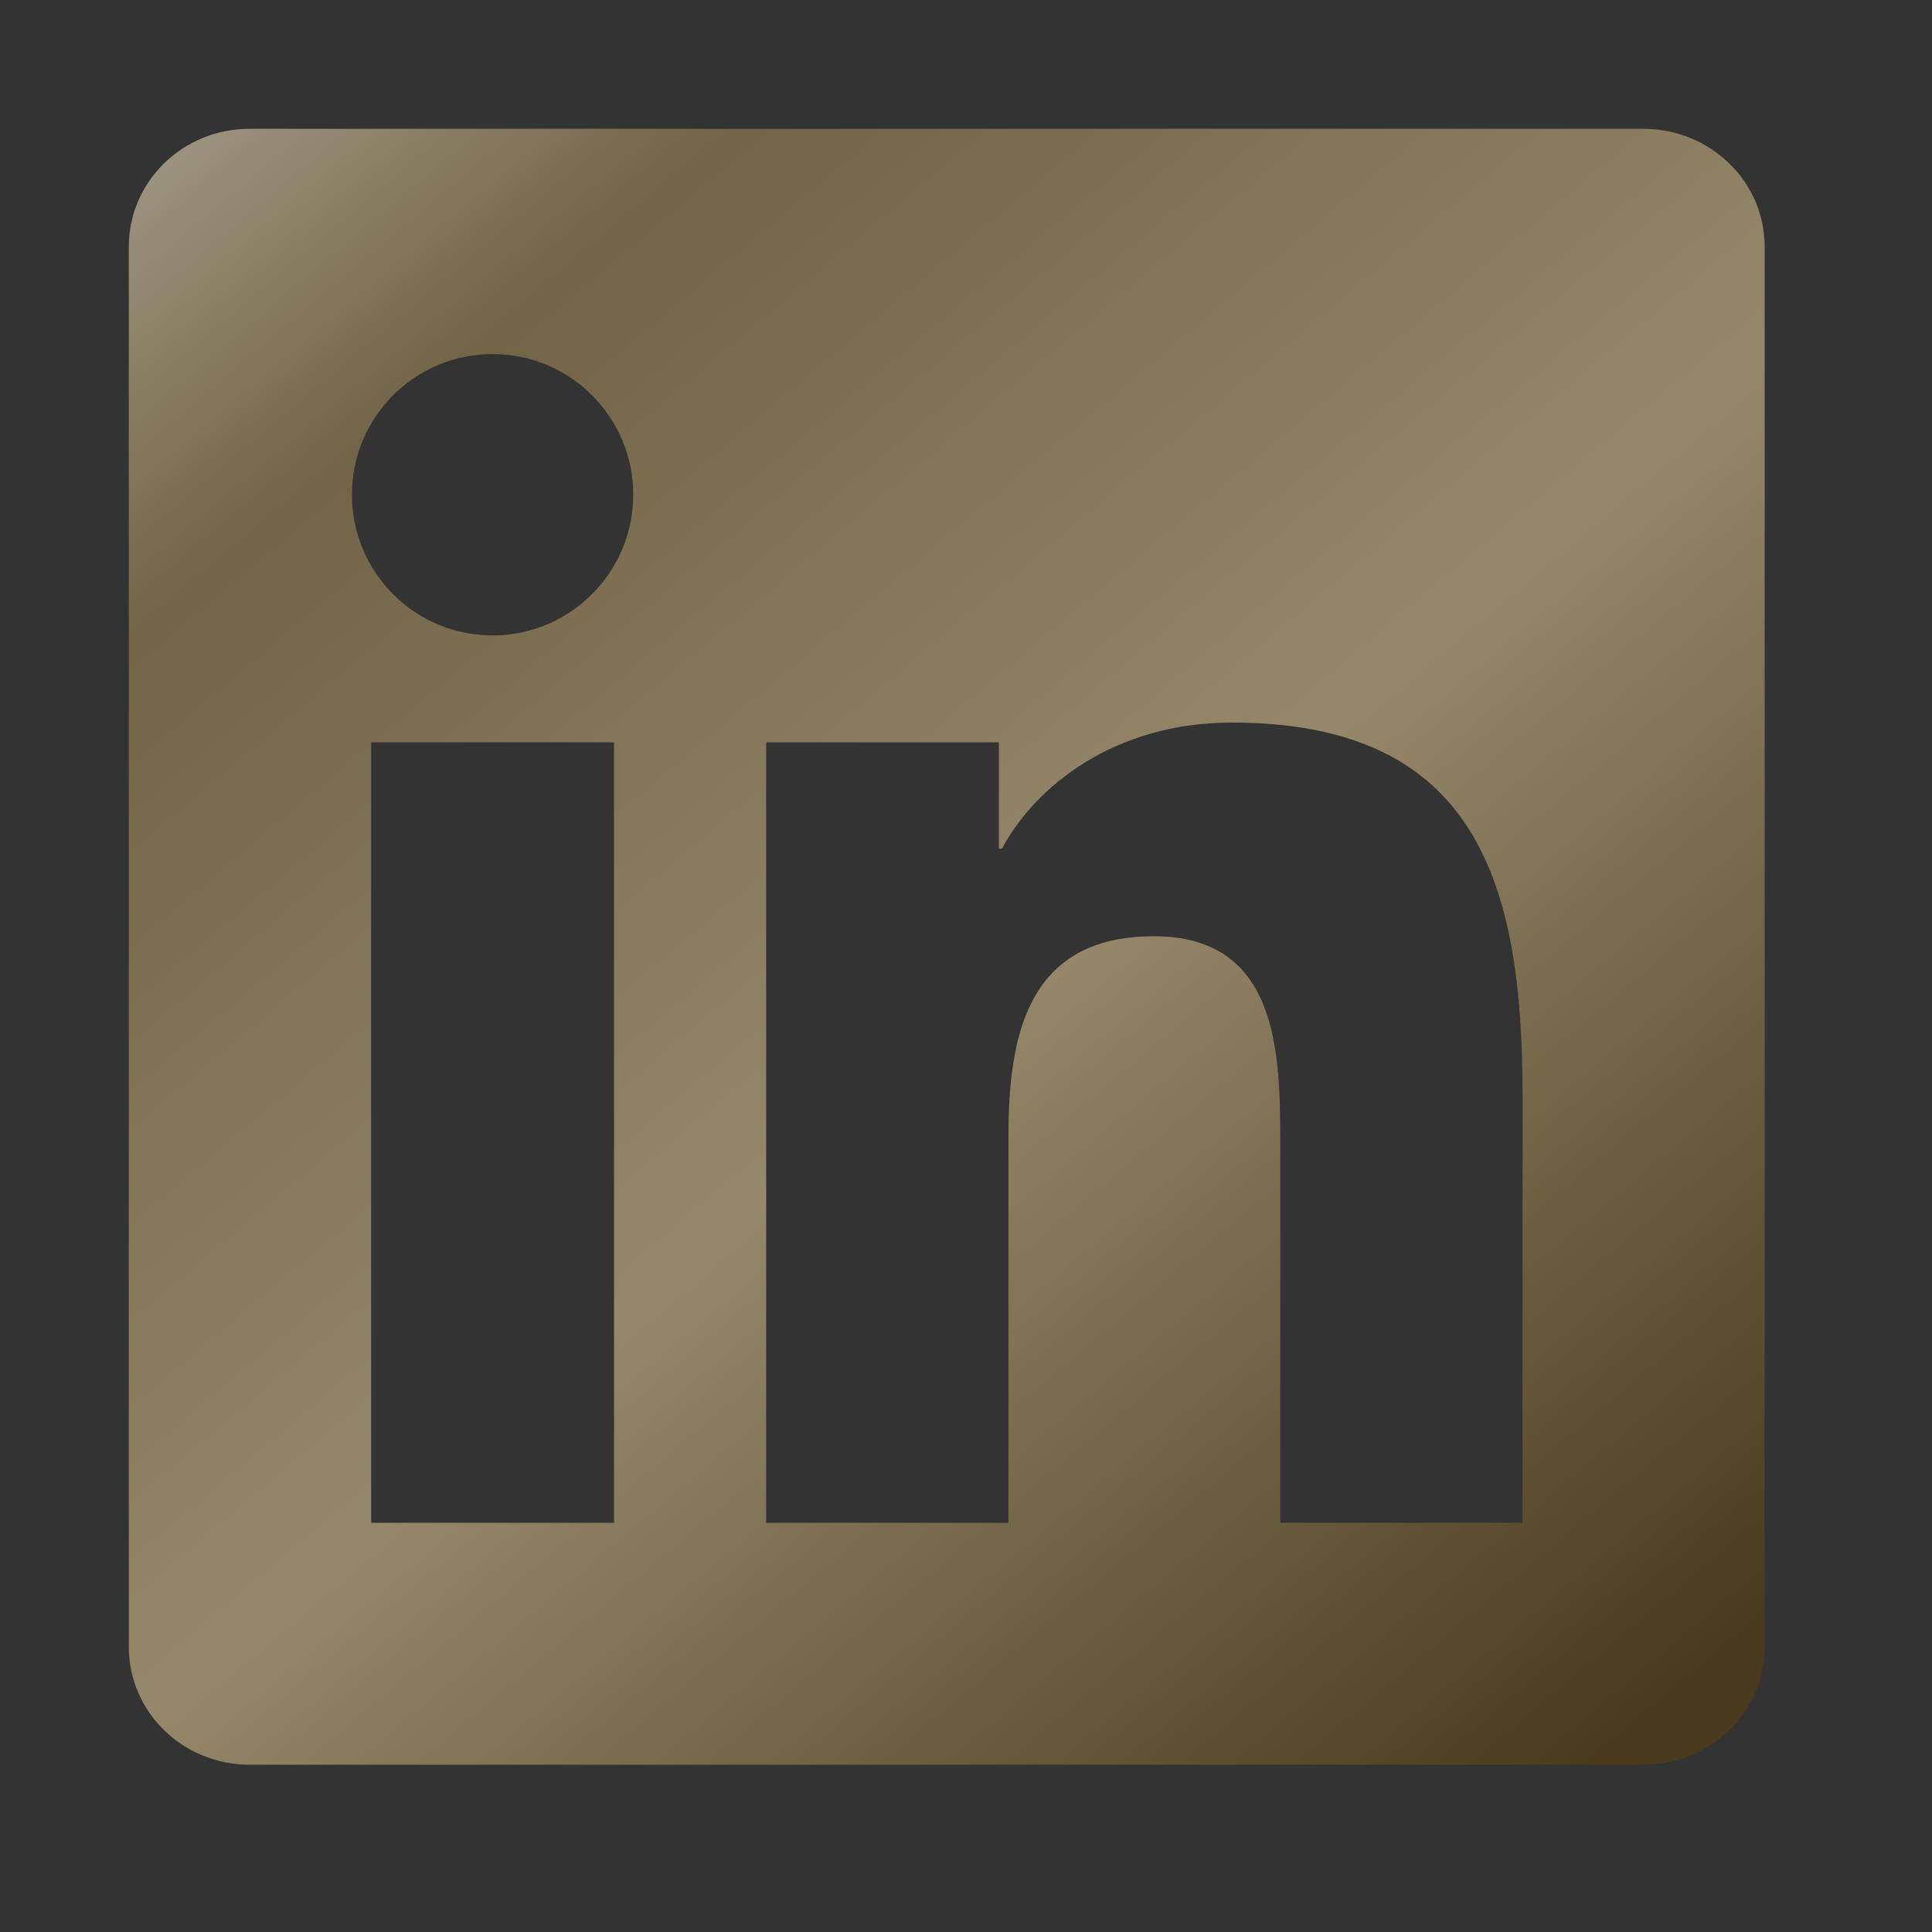 <svg width="30" height="30" viewBox="0 0 30 30" fill="none" xmlns="http://www.w3.org/2000/svg">
<rect x="0" y="0" width="30" height="30" fill="#333333" stroke="none"/>
<g opacity="0.6">
<path d="M23.641 23.646H19.88V17.752C19.88 16.347 19.851 14.538 17.919 14.538C15.958 14.538 15.659 16.067 15.659 17.648V23.646H11.897V11.526H15.511V13.178H15.559C16.064 12.225 17.292 11.22 19.126 11.22C22.937 11.22 23.642 13.728 23.642 16.993L23.641 23.646ZM7.649 9.867C6.438 9.867 5.465 8.887 5.465 7.681C5.465 6.477 6.439 5.498 7.649 5.498C8.855 5.498 9.833 6.477 9.833 7.681C9.833 8.887 8.854 9.867 7.649 9.867ZM9.535 23.646H5.763V11.526H9.535V23.646ZM25.523 2H3.874C2.838 2 2 2.819 2 3.83V25.572C2 26.584 2.838 27.402 3.874 27.402H25.52C26.555 27.402 27.402 26.584 27.402 25.572V3.83C27.402 2.819 26.555 2 25.52 2H25.523Z" fill="url(#paint0_linear_339_1629)"/>
</g>
<defs>
<linearGradient id="paint0_linear_339_1629" x1="2" y1="0.088" x2="24.898" y2="27.235" gradientUnits="userSpaceOnUse">
<stop stop-color="#FFF2D6"/>
<stop offset="0.213" stop-color="#9D8555"/>
<stop offset="0.578" stop-color="#D8C08F"/>
<stop offset="1" stop-color="#58400F"/>
</linearGradient>
</defs>
</svg>
